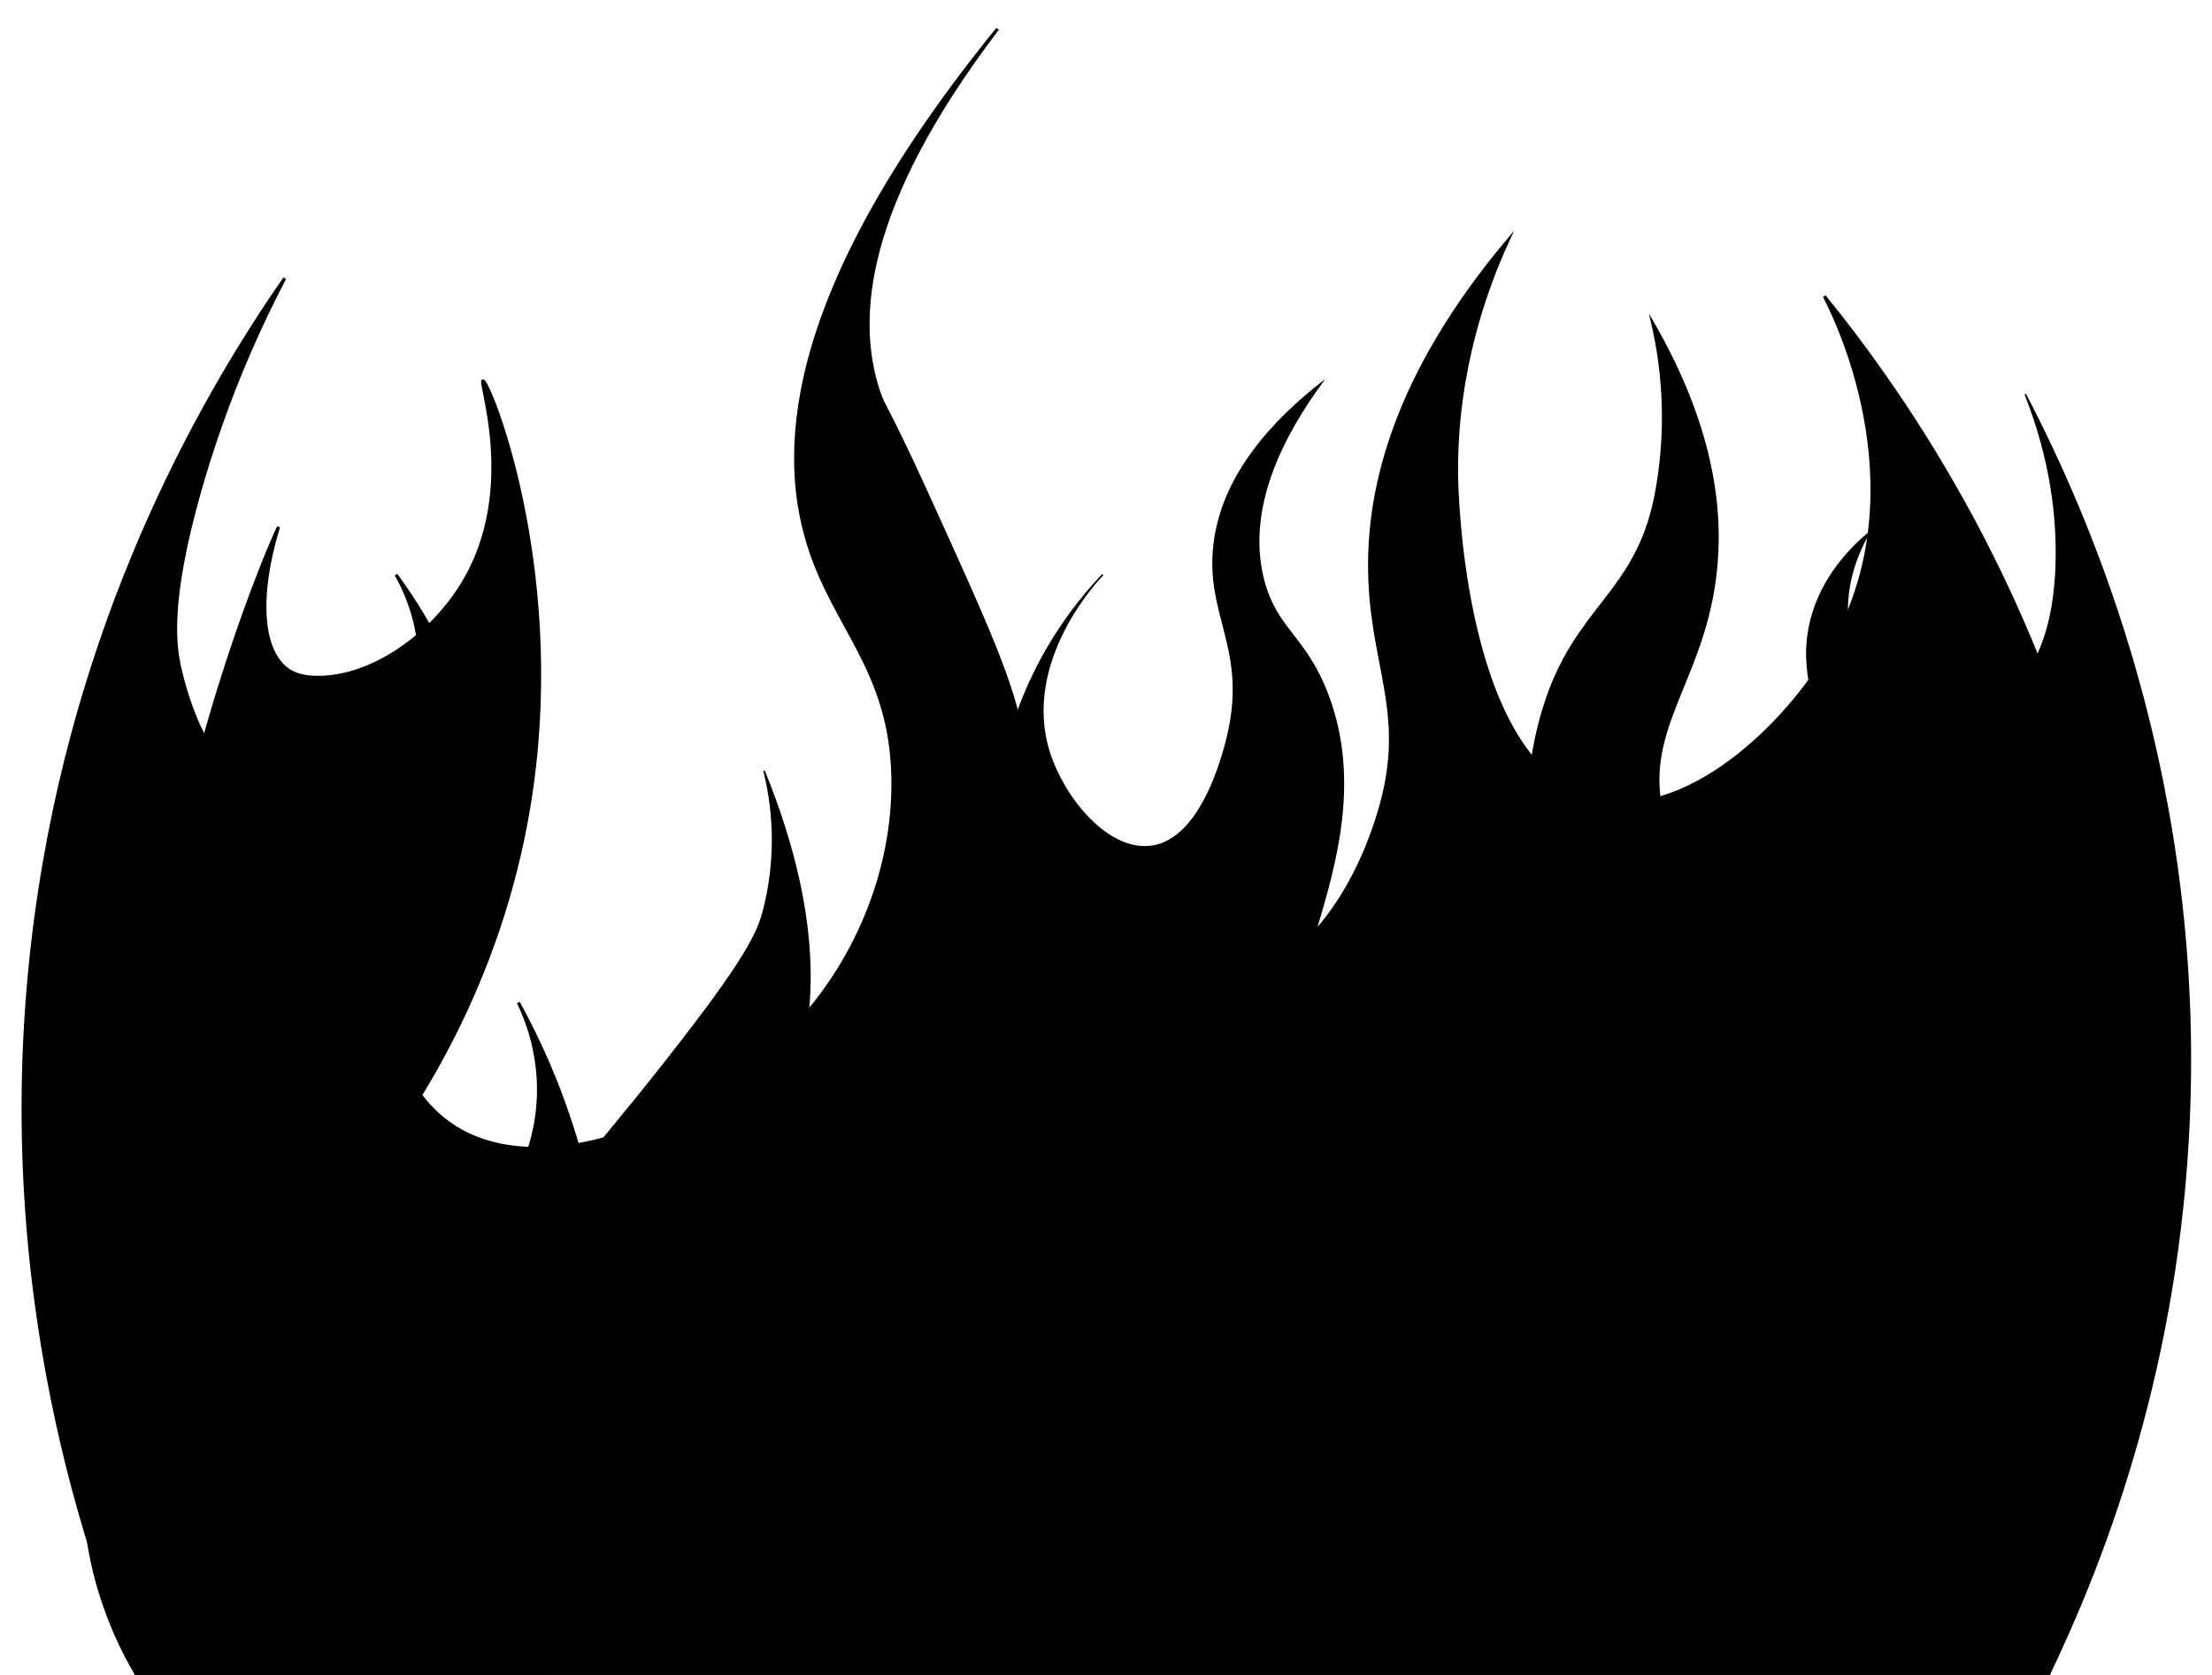 <?xml version="1.0" encoding="utf-8"?>
<!-- Generator: Adobe Illustrator 22.1.0, SVG Export Plug-In . SVG Version: 6.00 Build 0)  -->
<svg version="1.1" id="fire" xmlns="http://www.w3.org/2000/svg" xmlns:xlink="http://www.w3.org/1999/xlink" x="0px" y="0px"
	 viewBox="0 0 1418 1073.6" style="enable-background:new 0 0 1418 1073.6;" xml:space="preserve">
<style type="text/css">
	.st0{stroke:#000000;stroke-width:2;stroke-miterlimit:10;}
	.st1{stroke:#000000;stroke-miterlimit:10;}
    #fire:hover #back_fire{
	fill: #f7b821;
	}

	#fire:hover #middle_fire{
	fill: #901010;
	}

	#fire:hover #front_fire{
	fill: #fb870b;
	}
	
	
</style>
<title>Artboard 1</title>
<g id="back_fire">
	<path class="st0" d="M116.9,1075.6c-43.6-218.1-29.5-386.8-10-497.1c24.6-138.7,72.5-243.6,71.4-240c-13.3,43.8-11.1,79.6,7.1,91.4
		c3,1.9,7.7,4.1,17.1,4.3c35.6,0.8,75.3-27.4,95.7-62.9c33.7-58.6,8.7-126.7,11.4-127.1c3.6-0.6,51.5,115.7,31.4,260
		c-16.5,118.6-71.6,203-104.3,245.7l81.4,27.1c7.3-9.5,26.2-36.7,27.1-75.7c0.4-20.3-4-40.3-12.9-58.6
		c11.1,20.2,20.7,41.2,28.6,62.9c55,150.8,16,295.3-11.4,370H116.9z"/>
</g>
<g id="middle_fire">
	<path class="st0" d="M88.3,1075.6c-33.8-80.8-99-267.8-62.9-504.3c28.7-187.9,108.4-322.7,157.1-392.9
		c-22.7,43.3-40.8,88.7-54.3,135.7c-20.7,72.7-16,100.8-12.9,114.3c3.2,13.7,18,76.2,62.9,84.3c33.3,6,66.8-21.1,81.4-50
		c23.3-46-4-91.5-5.7-94.3c48.8,67.4,50.2,112,42.9,140c-10.7,40.5-40.3,48.9-48.6,94.3c-6.9,37.9,3.6,88.1,35.7,114.3
		c55.2,44.9,154.8,2.8,207.1-41.4c52.9-44.7,82.7-112.6,81.4-177.1c-1.3-69.2-37.7-96-54.3-150c-19.7-64-11.6-166.2,121.4-330
		c-86.8,114-90.8,185.4-77.1,230c3.9,12.8,4.7,8.5,31.4,67.1c37.5,82.3,56.3,123.5,61.4,157.1c10.5,68.7-13.4,90.6,7.1,121.4
		c23.8,35.8,78.2,50.4,121.4,40c73.1-17.6,97.3-102.7,101.4-117.1c17.6-61.9-7.4-92-7.1-155.7c0.2-48.6,15.2-119.6,88.6-207.1
		c-14.1,30.7-33.5,83.5-32.9,150c0.1,9.8,3.6,186.5,88.6,208.6c56.8,14.8,123.3-46.7,152.9-100c56.4-101.6,0.1-211.9-5.7-222.9
		c52.3,64.5,141.6,192.3,181.4,377.1c51.2,237.2-8.9,429.7-38.6,508.6L88.3,1075.6z"/>
</g>
<g id="front_fire">
	<path class="st1" d="M124,811.3c-16.3,13.6-43.2,40-58.6,81.4c-33.4,89.7,15.7,171.4,22.9,182.9h1224.3
		c35.1-72.6,81.2-191.6,90-344.3c13.2-227-63.2-400-104.3-478.6c17.4,43.7,20.1,80.4,20,102.9c-0.2,35-7.4,53.8-11.4,62.9
		c-7.3,16.2-16.5,36.8-37.2,44.3c-24.7,9-53.4-5.2-68.6-22.9c-21.4-24.8-22.9-64.6-2.8-98.6c-12.6,10.7-30.3,29.1-37.2,55.7
		c-16.4,63.6,45.4,110.1,22.9,164.3c-7.8,18.8-25.1,36.9-44.3,38.6c-30.7,2.7-62.5-37.1-72.8-74.3c-15.7-56.5,24.1-86.7,32.8-155.7
		c4.8-38.2,0.8-93.7-41.4-165.7c9,37,10,75.5,2.9,112.9c-12.4,64.1-51,70.8-71.4,135.7c-21,67.1-5.8,130.3,1.4,160
		c18.7,77.2,47.5,82.4,48.6,131.4c1.5,71.2-57.1,162-125.7,162.9c-74.3,1-137.8-103.5-130-180c5-48.9,35.3-49.4,60-132.9
		c11.7-39.6,27.8-93.8,7.1-148.6c-14.3-38-33.2-41.8-41.4-74.3c-11.8-46.8,13.8-93.6,37.2-125.7c-51.5,40.5-65.4,77-68.6,102.9
		c-5.4,44.5,19.9,65.5,10,117.1c-1.2,6.3-14.9,73.6-51.4,77.1c-27.6,2.7-55-31.1-64.3-60C653.8,424,704.3,371,706.9,368.4
		c-15.6,16.3-54.3,61.2-65.7,131.4c-5.8,35.3,0.9,66.5,12.9,127.1c17.7,89.4,30,92.7,37.1,151.4c6.8,55.1,13.9,113.8-21.4,162.9
		c-5.9,8.2-39.5,54.8-97.1,57.1c-53.5,2.2-88.7-35.3-94.3-41.4c-48.6-53.4-25.8-134.5-18.6-161.4c12.9-47.7,30.6-56.2,45.7-94.3
		c16.6-42,24.9-107.2-15.7-207.1c7.3,29.1,7.3,59.5,0,88.6c-4,15.8-11.9,32.6-61.4,95.7c-58.4,74.5-72.3,81.9-75.7,110
		c-3.8,31.1,11.9,34,14.3,85.7c1.5,31.5,3,63.6-15.7,92.9c-28.9,45.1-85.7,51.7-95.7,52.9c-9.6,1.1-84.5,8.5-128.6-48.6
		C92.7,927.1,91.2,862.7,124,811.3z"/>
</g>
</svg>
